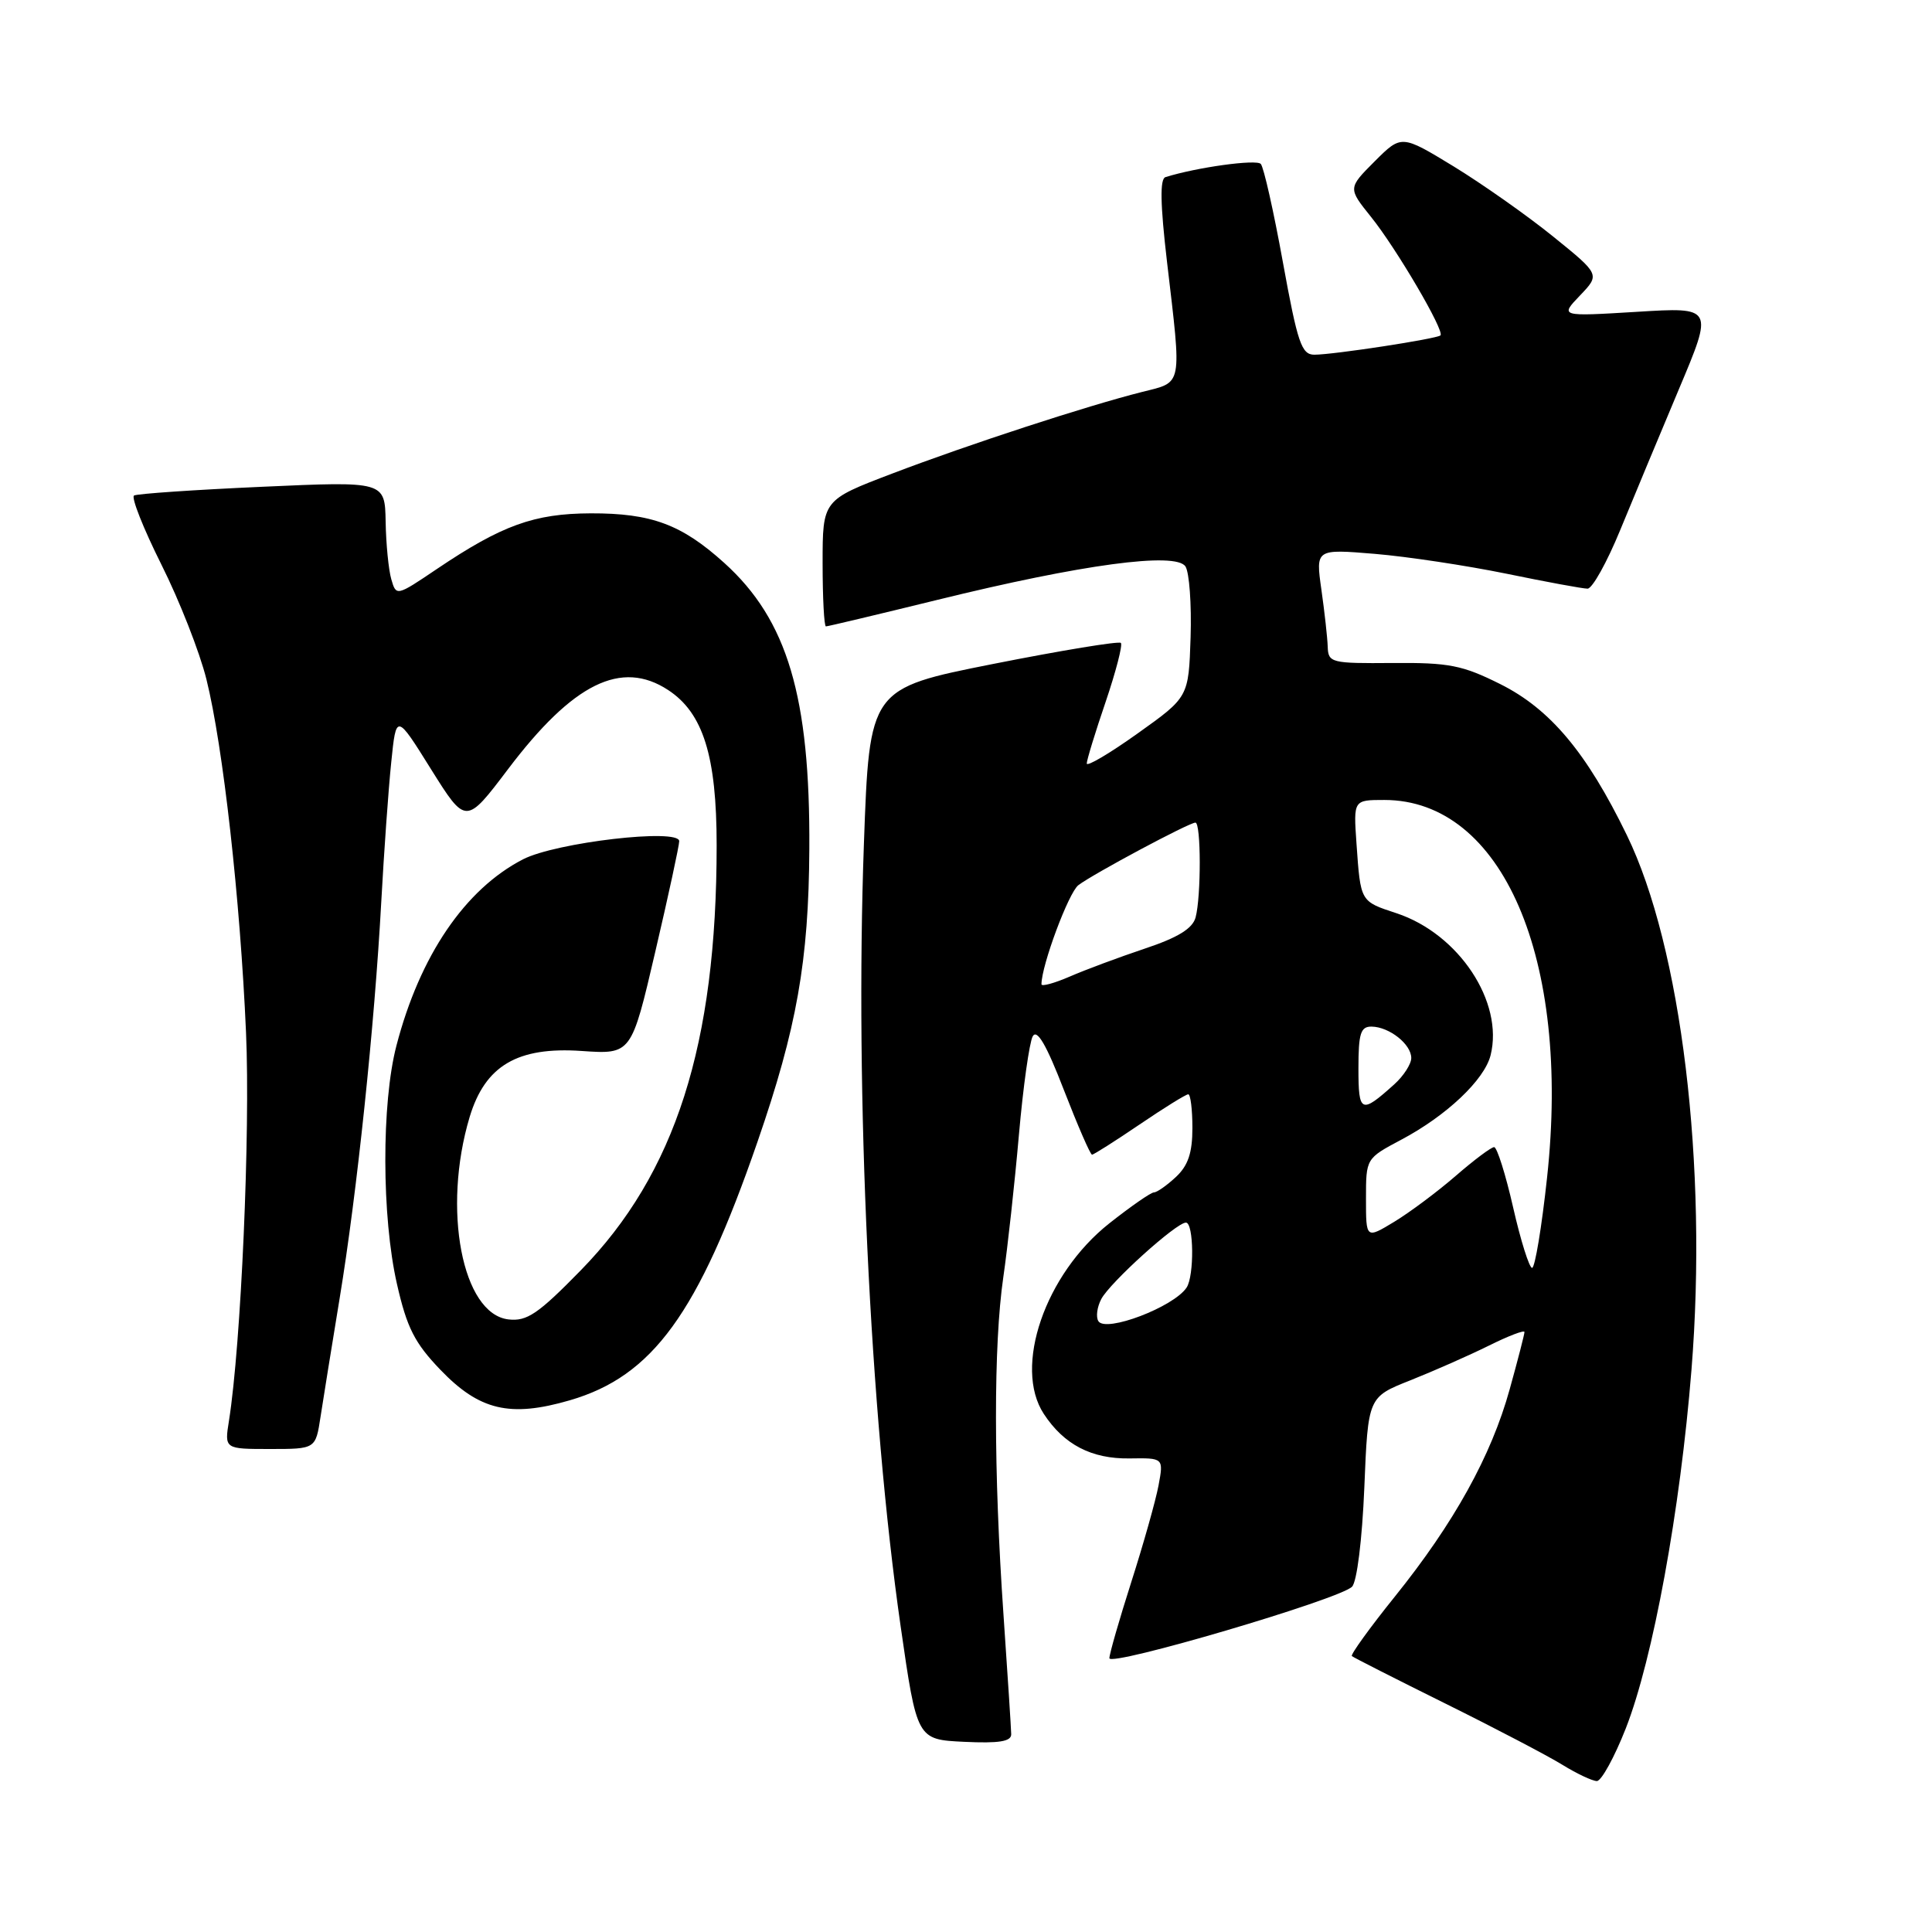 <?xml version="1.0" encoding="UTF-8" standalone="no"?>
<!DOCTYPE svg PUBLIC "-//W3C//DTD SVG 1.1//EN" "http://www.w3.org/Graphics/SVG/1.1/DTD/svg11.dtd" >
<svg xmlns="http://www.w3.org/2000/svg" xmlns:xlink="http://www.w3.org/1999/xlink" version="1.1" viewBox="0 0 256 256">
 <g >
 <path fill="currentColor"
d=" M 215.43 229.01 C 219.03 219.81 222.64 200.13 224.13 181.50 C 226.30 154.46 222.79 125.50 215.56 110.65 C 210.24 99.71 205.41 93.95 198.78 90.64 C 193.77 88.14 192.00 87.79 184.53 87.85 C 176.40 87.92 176.00 87.82 175.93 85.71 C 175.89 84.49 175.51 81.08 175.09 78.12 C 174.33 72.74 174.33 72.74 182.17 73.39 C 186.48 73.75 194.33 74.94 199.62 76.02 C 204.90 77.11 209.73 78.00 210.36 78.00 C 210.99 78.00 212.93 74.51 214.68 70.25 C 216.43 65.99 219.93 57.59 222.45 51.60 C 227.05 40.69 227.05 40.69 216.87 41.32 C 206.69 41.94 206.69 41.94 209.36 39.15 C 212.02 36.37 212.02 36.37 205.76 31.31 C 202.32 28.53 196.39 24.36 192.60 22.04 C 185.70 17.84 185.70 17.84 182.15 21.38 C 178.61 24.93 178.61 24.93 181.66 28.73 C 185.03 32.92 191.46 43.89 190.87 44.44 C 190.38 44.90 176.68 47.00 174.16 47.00 C 172.46 47.00 171.94 45.47 169.99 34.75 C 168.77 28.01 167.45 22.15 167.06 21.72 C 166.47 21.08 158.58 22.17 154.43 23.47 C 153.68 23.70 153.74 27.03 154.63 34.65 C 156.60 51.41 156.76 50.57 151.35 51.93 C 144.01 53.78 128.35 58.89 118.25 62.74 C 109.00 66.26 109.00 66.26 109.00 74.63 C 109.00 79.23 109.20 83.00 109.44 83.00 C 109.69 83.00 116.32 81.42 124.19 79.49 C 143.38 74.77 155.81 73.10 157.08 75.06 C 157.59 75.85 157.90 80.07 157.76 84.44 C 157.50 92.37 157.50 92.37 150.75 97.18 C 147.04 99.83 144.00 101.62 144.00 101.17 C 144.00 100.72 145.12 97.05 146.50 93.01 C 147.87 88.97 148.78 85.45 148.52 85.19 C 148.26 84.93 140.66 86.18 131.63 87.97 C 115.21 91.23 115.21 91.23 114.47 111.87 C 113.28 144.92 115.27 187.16 119.34 215.50 C 121.50 230.50 121.50 230.50 127.75 230.80 C 132.36 231.02 134.00 230.76 133.99 229.80 C 133.98 229.08 133.52 221.97 132.97 214.00 C 131.65 194.95 131.64 178.22 132.94 169.26 C 133.52 165.28 134.45 156.79 135.01 150.39 C 135.57 144.00 136.40 138.12 136.84 137.32 C 137.41 136.30 138.66 138.44 140.97 144.43 C 142.80 149.14 144.47 153.00 144.70 153.00 C 144.92 153.00 147.76 151.20 151.00 149.00 C 154.24 146.80 157.14 145.00 157.45 145.00 C 157.75 145.00 158.00 147.01 158.00 149.46 C 158.00 152.76 157.43 154.45 155.81 155.96 C 154.61 157.08 153.30 158.00 152.90 158.00 C 152.50 158.00 149.84 159.85 146.99 162.10 C 138.48 168.83 134.24 181.14 138.31 187.35 C 140.98 191.42 144.63 193.32 149.66 193.25 C 154.19 193.18 154.19 193.18 153.51 196.84 C 153.13 198.85 151.51 204.60 149.91 209.60 C 148.31 214.61 147.00 219.16 147.00 219.72 C 147.00 220.90 177.47 211.93 179.15 210.25 C 179.80 209.60 180.49 204.07 180.78 197.12 C 181.27 185.12 181.27 185.12 186.88 182.90 C 189.97 181.67 194.64 179.61 197.25 178.32 C 199.86 177.02 202.00 176.20 202.00 176.50 C 202.00 176.79 201.12 180.21 200.04 184.09 C 197.60 192.91 192.67 201.80 184.83 211.55 C 181.49 215.70 178.93 219.25 179.13 219.44 C 179.33 219.62 184.90 222.45 191.50 225.72 C 198.10 228.99 205.07 232.64 207.00 233.83 C 208.93 235.02 210.99 235.99 211.59 236.00 C 212.19 236.00 213.92 232.85 215.43 229.01 Z  M 42.47 187.75 C 42.83 185.41 43.97 178.32 45.01 172.00 C 47.29 158.17 49.63 135.90 50.52 119.50 C 50.88 112.90 51.47 104.58 51.84 101.02 C 52.50 94.53 52.50 94.53 57.11 101.92 C 61.73 109.30 61.73 109.30 67.33 101.90 C 75.94 90.52 82.33 87.37 88.53 91.43 C 93.17 94.47 94.96 100.18 94.96 112.00 C 94.96 138.41 89.50 155.50 76.95 168.33 C 71.31 174.10 69.82 175.11 67.38 174.83 C 61.24 174.13 58.57 160.22 62.23 148.01 C 64.28 141.20 68.57 138.67 77.08 139.26 C 83.66 139.71 83.66 139.71 86.83 126.10 C 88.58 118.62 90.00 112.03 90.00 111.46 C 90.00 109.72 73.67 111.62 69.31 113.86 C 61.62 117.82 55.63 126.63 52.53 138.55 C 50.54 146.18 50.57 161.24 52.60 170.14 C 53.91 175.92 54.94 177.95 58.35 181.50 C 63.52 186.89 67.58 187.85 75.49 185.55 C 86.49 182.35 92.50 174.08 100.37 151.30 C 105.58 136.23 107.16 127.33 107.24 112.50 C 107.36 92.30 104.34 82.15 95.97 74.59 C 90.31 69.48 86.32 68.00 78.28 68.02 C 70.76 68.05 66.50 69.59 57.85 75.42 C 52.53 79.01 52.50 79.01 51.85 76.76 C 51.49 75.52 51.15 72.09 51.10 69.14 C 51.00 63.77 51.00 63.77 34.75 64.50 C 25.81 64.90 18.17 65.42 17.76 65.66 C 17.36 65.90 18.99 70.01 21.38 74.80 C 23.78 79.58 26.46 86.42 27.35 90.00 C 29.56 98.88 31.83 119.17 32.60 136.83 C 33.18 150.01 31.94 178.15 30.34 188.25 C 29.74 192.00 29.74 192.00 35.78 192.00 C 41.82 192.00 41.82 192.00 42.47 187.75 Z  M 145.54 175.06 C 145.19 174.50 145.37 173.18 145.93 172.12 C 147.12 169.90 155.87 162.00 157.14 162.00 C 158.19 162.00 158.26 169.06 157.23 170.61 C 155.53 173.18 146.50 176.62 145.54 175.06 Z  M 200.50 160.00 C 199.50 155.60 198.36 152.00 197.98 152.00 C 197.59 152.00 195.31 153.71 192.89 155.81 C 190.48 157.90 186.81 160.64 184.75 161.89 C 181.00 164.16 181.00 164.16 181.00 158.83 C 181.00 153.50 181.00 153.50 185.67 151.02 C 191.67 147.84 196.69 143.09 197.51 139.83 C 199.28 132.77 193.30 123.74 185.05 121.01 C 180.22 119.42 180.29 119.54 179.74 111.75 C 179.34 106.00 179.34 106.00 183.43 106.00 C 199.07 106.00 208.14 127.01 205.00 155.98 C 204.29 162.59 203.39 168.00 203.01 168.00 C 202.64 168.00 201.50 164.40 200.50 160.00 Z  M 180.00 141.56 C 180.00 136.92 180.29 136.01 181.75 136.03 C 184.10 136.07 187.00 138.37 187.00 140.19 C 187.00 140.99 185.99 142.56 184.75 143.68 C 180.34 147.65 180.00 147.50 180.00 141.56 Z  M 138.00 130.42 C 138.00 127.93 141.60 118.27 142.89 117.29 C 144.86 115.79 157.56 109.00 158.40 109.00 C 159.15 109.00 159.17 118.77 158.42 121.57 C 158.02 123.04 156.07 124.24 151.68 125.70 C 148.28 126.84 143.81 128.50 141.75 129.40 C 139.69 130.29 138.00 130.75 138.00 130.42 Z "/>
</g>
</svg>
